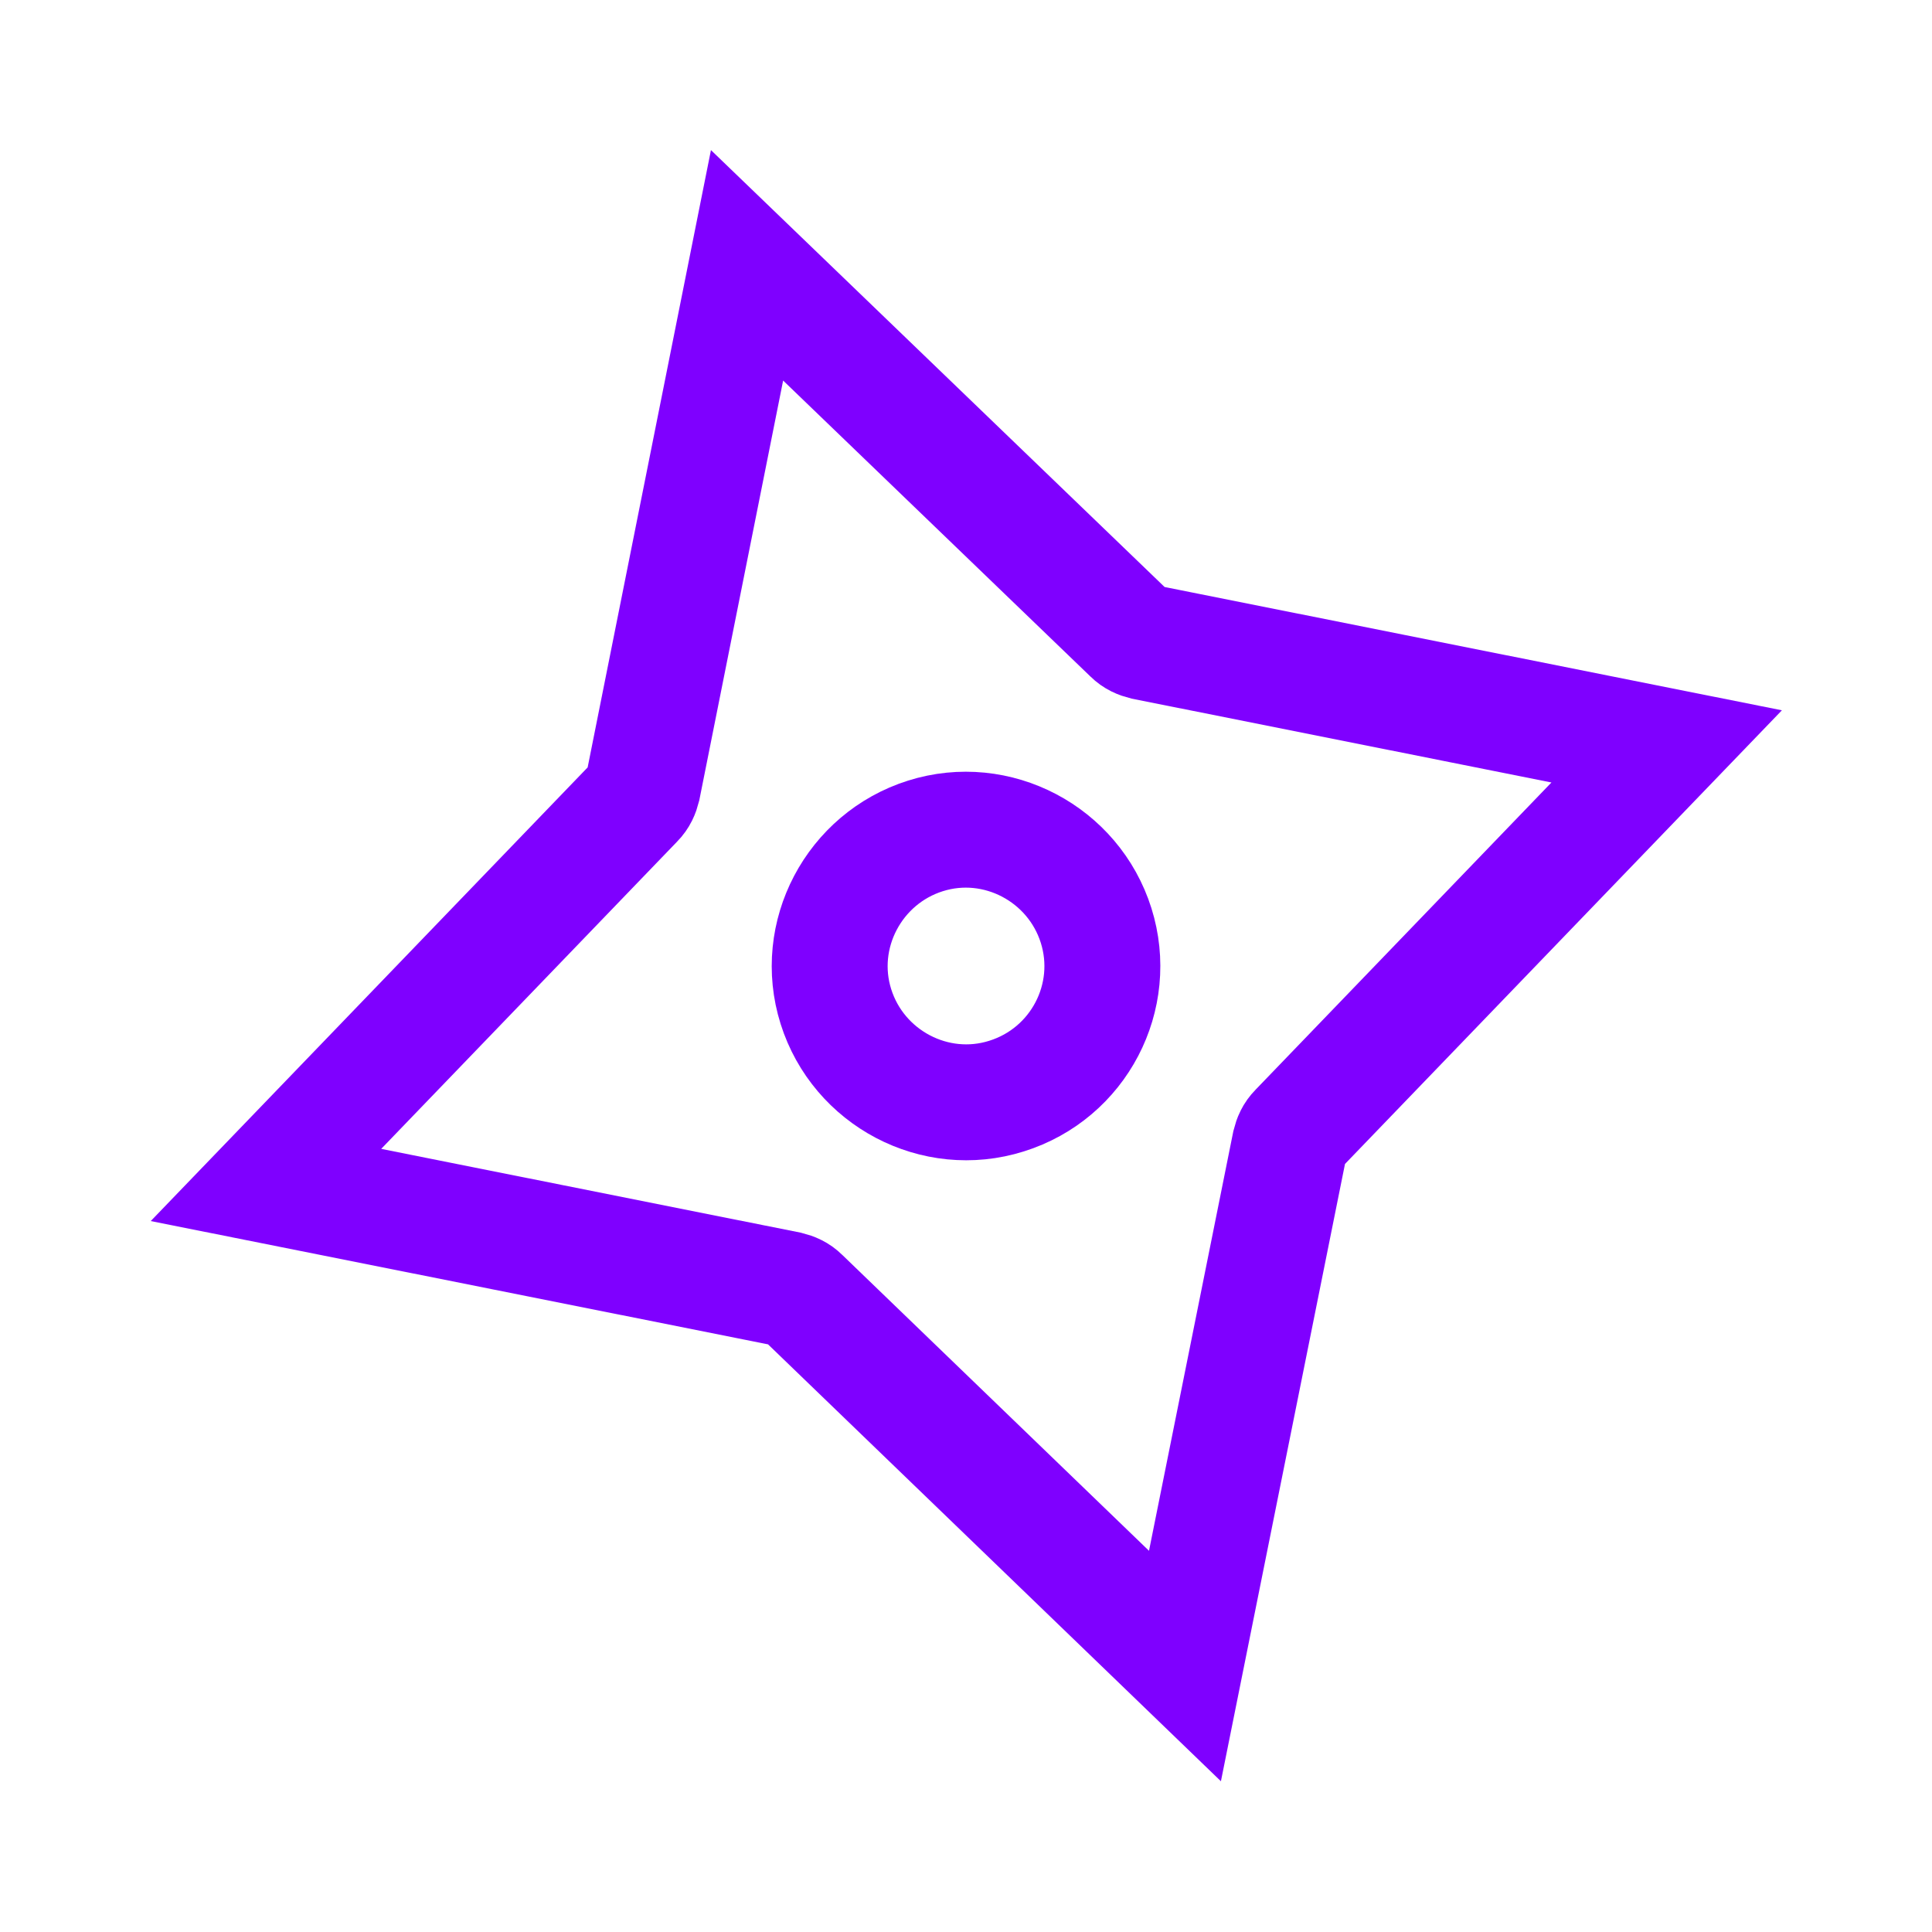 <?xml version="1.0" encoding="utf-8"?>
<!-- Generator: Adobe Illustrator 19.0.0, SVG Export Plug-In . SVG Version: 6.00 Build 0)  -->
<svg version="1.1" id="Layer_1" xmlns="http://www.w3.org/2000/svg" xmlns:xlink="http://www.w3.org/1999/xlink" x="0px" y="0px"
	 viewBox="731 247 300 300" style="enable-background:new 731 247 300 300;" xml:space="preserve">
<style type="text/css">
	.st0{fill:none;stroke:#7F00FF;stroke-width:18;stroke-miterlimit:10;}
</style>
<g>
	<g>
		<g>
			<path class="st0" d="M855.5,448.3c-0.6-0.6-1.3-0.9-2.1-1.1L772.3,431l57.4-59.6c0.6-0.6,0.9-1.3,1.1-2.1l16.2-81.1l59.6,57.4
				c0.6,0.6,1.3,0.9,2.1,1.1l81.1,16.2l-57.4,59.6c-0.6,0.6-0.9,1.3-1.1,2.1L915,505.7L855.5,448.3z"/>
		</g>
	</g>
	<g>
		<g>
			<path class="st0" d="M901.2,390.7c-3.5-11.1-15.4-17.4-26.5-13.9c-11.1,3.5-17.4,15.4-13.9,26.5c3.5,11.1,15.4,17.4,26.5,13.9
				C898.5,413.7,904.7,401.8,901.2,390.7z"/>
		</g>
	</g>
</g>
</svg>
